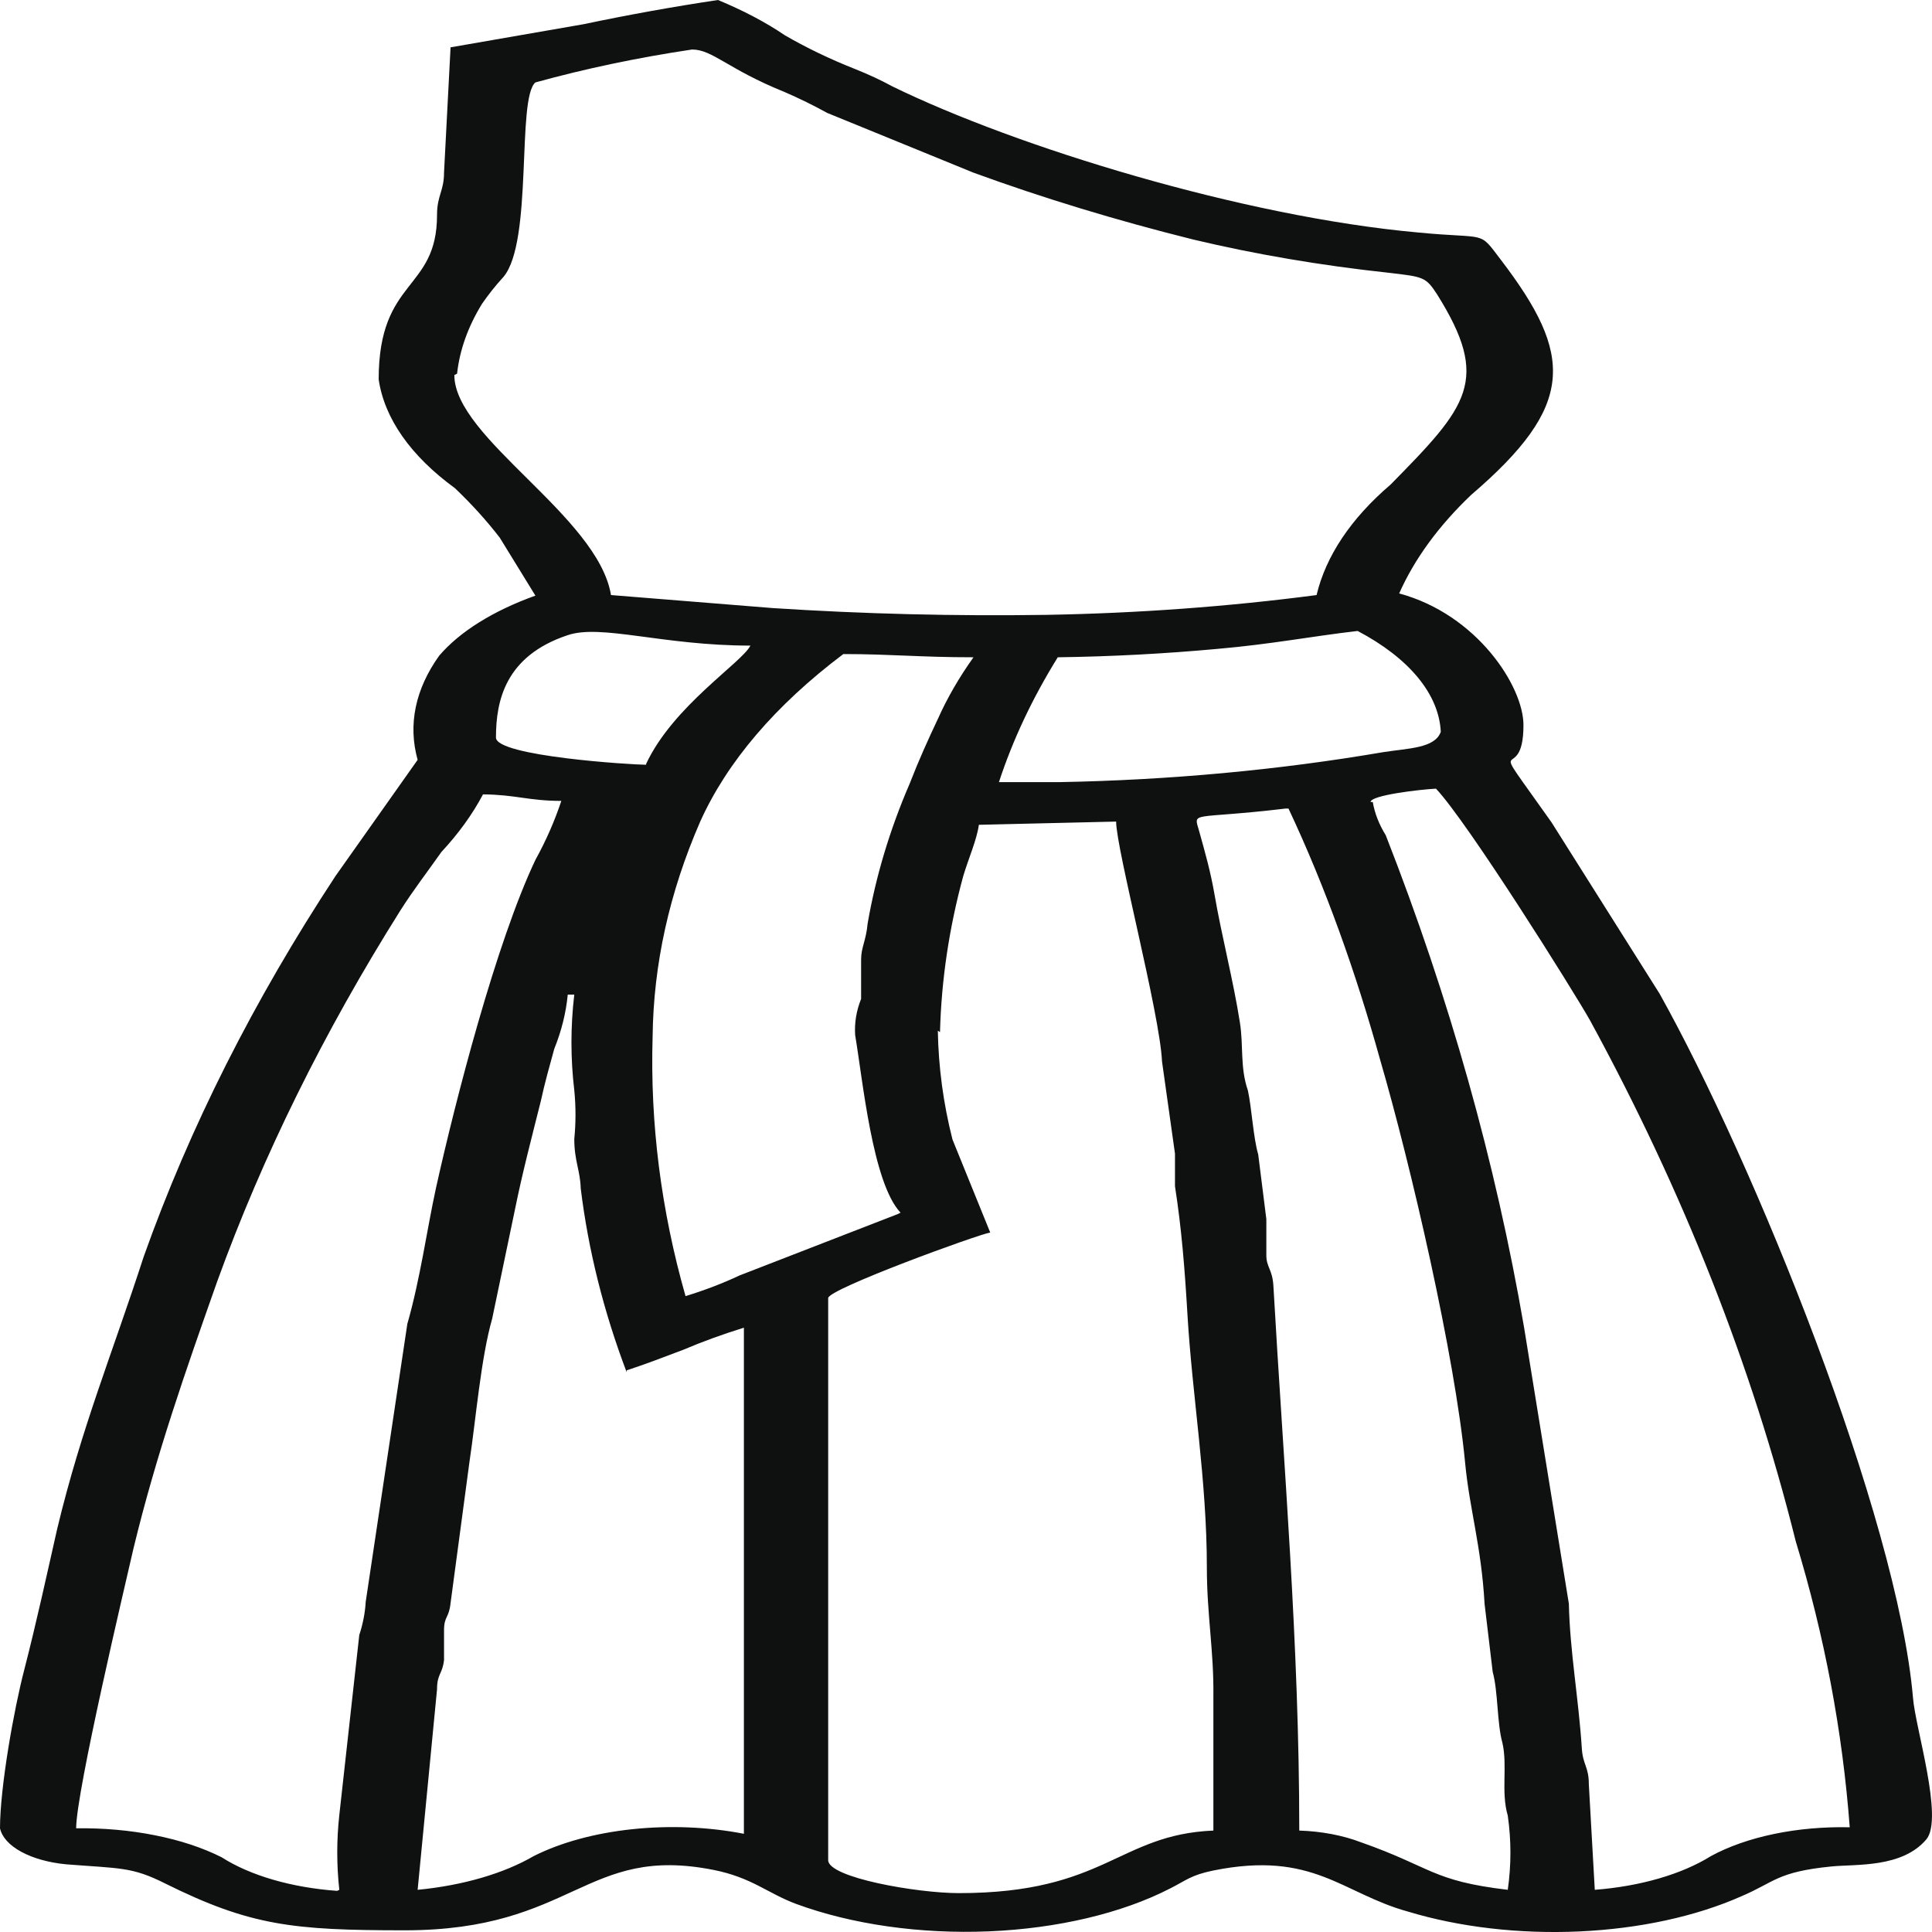 <svg width="24" height="24" viewBox="0 0 24 24" fill="none" xmlns="http://www.w3.org/2000/svg">
<g id="womens dress">
<path id="Women s Fashion" fill-rule="evenodd" clip-rule="evenodd" d="M11.677 12.821C11.694 12.172 11.791 11.524 11.966 10.882C12.033 10.659 12.133 10.436 12.16 10.246L13.865 10.206C13.865 10.544 14.409 12.594 14.435 13.186L14.596 14.331C14.596 14.463 14.596 14.604 14.596 14.736C14.677 15.257 14.717 15.75 14.751 16.331C14.811 17.344 14.992 18.388 14.992 19.473C14.992 20.057 15.08 20.513 15.073 21.067V22.74C13.892 22.79 13.731 23.517 11.912 23.517C11.389 23.517 10.288 23.324 10.288 23.108V16.125C10.288 16.013 12.16 15.331 12.301 15.311L11.832 14.155C11.718 13.707 11.658 13.256 11.65 12.804L11.677 12.821ZM7.785 17.023C8.04 16.939 8.228 16.865 8.489 16.767C8.726 16.666 8.977 16.575 9.241 16.493V22.78C8.8 22.694 8.317 22.674 7.854 22.723C7.39 22.772 6.965 22.888 6.63 23.057C6.257 23.274 5.748 23.422 5.188 23.476L5.429 20.986C5.429 20.79 5.496 20.8 5.516 20.621C5.516 20.5 5.516 20.371 5.516 20.253C5.516 20.074 5.577 20.105 5.597 19.915L5.832 18.159C5.912 17.628 5.973 16.875 6.114 16.381L6.396 15.03C6.49 14.564 6.61 14.111 6.718 13.679C6.771 13.436 6.825 13.25 6.885 13.03C6.975 12.807 7.031 12.582 7.053 12.355H7.134C7.087 12.751 7.087 13.148 7.134 13.544C7.154 13.745 7.154 13.947 7.134 14.149C7.134 14.422 7.208 14.54 7.214 14.763C7.308 15.53 7.499 16.293 7.785 17.047V17.023ZM15.972 10.044C14.778 10.186 14.825 10.067 14.898 10.331C14.972 10.595 15.039 10.834 15.086 11.105C15.174 11.618 15.321 12.182 15.402 12.699C15.449 12.99 15.402 13.257 15.502 13.547C15.549 13.763 15.569 14.135 15.63 14.341L15.731 15.145C15.731 15.29 15.731 15.449 15.731 15.594C15.731 15.74 15.804 15.767 15.818 15.963C15.945 18.209 16.14 20.409 16.14 22.74C16.418 22.749 16.683 22.8 16.905 22.885C17.791 23.196 17.784 23.364 18.73 23.476C18.774 23.169 18.774 22.861 18.73 22.554C18.643 22.256 18.73 21.939 18.663 21.648C18.596 21.409 18.61 21.01 18.543 20.77L18.442 19.925C18.401 19.199 18.254 18.746 18.2 18.169C18.073 16.841 17.529 14.483 17.14 13.149C16.845 12.088 16.469 11.027 16.006 10.044H15.972ZM17.026 9.963C17.026 9.878 17.643 9.807 17.838 9.797C18.234 10.216 19.542 12.304 19.75 12.672C20.908 14.796 21.762 16.959 22.307 19.145C22.665 20.322 22.889 21.509 22.978 22.699C22.657 22.692 22.335 22.72 22.038 22.782C21.74 22.844 21.472 22.938 21.254 23.057C20.893 23.282 20.379 23.432 19.811 23.476L19.737 22.165C19.737 21.946 19.663 21.925 19.65 21.719C19.61 21.098 19.502 20.517 19.489 19.922L18.932 16.486C18.579 14.435 18.005 12.395 17.214 10.375C17.131 10.241 17.077 10.103 17.053 9.963H17.026ZM4.215 23.476C4.181 23.167 4.181 22.856 4.215 22.547L4.463 20.311C4.508 20.174 4.535 20.037 4.543 19.898L5.06 16.446C5.221 15.885 5.302 15.28 5.416 14.757C5.657 13.672 6.161 11.716 6.651 10.682C6.784 10.441 6.891 10.196 6.973 9.949C6.57 9.949 6.402 9.871 6 9.868C5.87 10.114 5.697 10.354 5.483 10.584C5.295 10.851 5.141 11.047 4.973 11.311C4.023 12.821 3.263 14.36 2.698 15.919C2.309 17.02 1.939 18.074 1.658 19.236C1.557 19.679 0.946 22.253 0.946 22.712C1.28 22.707 1.612 22.736 1.922 22.798C2.233 22.859 2.515 22.952 2.752 23.071C3.106 23.298 3.62 23.448 4.188 23.489L4.215 23.476ZM13.14 9.716H12.409C12.581 9.191 12.825 8.673 13.14 8.165C13.804 8.156 14.466 8.121 15.12 8.061C15.791 8.003 16.288 7.905 16.865 7.838C17.506 8.176 17.875 8.623 17.898 9.091C17.824 9.297 17.496 9.294 17.18 9.344C15.881 9.566 14.524 9.691 13.154 9.716H13.14ZM11.187 15.064C10.838 14.696 10.717 13.412 10.623 12.858C10.613 12.707 10.638 12.556 10.697 12.409C10.697 12.253 10.697 12.071 10.697 11.919C10.697 11.767 10.758 11.689 10.778 11.473C10.879 10.888 11.053 10.307 11.301 9.733C11.415 9.439 11.53 9.186 11.65 8.932C11.766 8.672 11.914 8.416 12.093 8.165C11.422 8.165 11.073 8.125 10.476 8.125C9.634 8.759 9.031 9.465 8.697 10.209C8.315 11.086 8.117 11.981 8.107 12.878C8.075 13.956 8.212 15.034 8.516 16.101C8.757 16.027 8.981 15.941 9.187 15.844L11.154 15.081L11.187 15.064ZM8.026 9.5C7.852 9.5 6.161 9.395 6.161 9.162C6.161 8.699 6.281 8.149 7.047 7.892C7.463 7.747 8.228 8.02 9.322 8.02C9.214 8.233 8.362 8.77 8.026 9.49V9.5ZM5.678 4.642C5.71 4.348 5.814 4.058 5.986 3.777C6.065 3.662 6.154 3.549 6.255 3.439C6.624 2.997 6.416 1.223 6.651 1.024C7.269 0.853 7.921 0.716 8.597 0.615C8.852 0.615 9.04 0.858 9.744 1.142C9.931 1.223 10.108 1.31 10.274 1.402L12.093 2.145C12.956 2.46 13.869 2.738 14.825 2.976C15.598 3.16 16.411 3.298 17.247 3.388C17.683 3.439 17.71 3.439 17.851 3.655C18.522 4.726 18.234 5.044 17.274 6.02C16.782 6.44 16.47 6.908 16.355 7.392C15.258 7.536 14.132 7.618 12.999 7.638C11.865 7.655 10.729 7.627 9.603 7.554L7.59 7.392C7.429 6.412 5.644 5.442 5.644 4.659L5.678 4.642ZM5.597 0.588L5.516 2.142C5.516 2.375 5.429 2.426 5.429 2.669C5.429 3.622 4.704 3.449 4.704 4.713C4.775 5.198 5.102 5.664 5.651 6.064C5.86 6.263 6.046 6.469 6.208 6.679L6.651 7.399C6.125 7.588 5.712 7.846 5.456 8.145C5.159 8.559 5.066 9.003 5.188 9.439L4.168 10.882C3.151 12.428 2.355 14.008 1.785 15.611C1.396 16.811 1.013 17.733 0.711 18.99C0.584 19.55 0.456 20.142 0.302 20.74C0.174 21.229 0 22.202 0 22.712C0.024 22.821 0.116 22.923 0.263 23.003C0.411 23.084 0.605 23.138 0.819 23.159C1.49 23.212 1.637 23.189 2.047 23.395C3.107 23.922 3.637 23.979 5.027 23.979C7.134 23.979 7.268 22.912 8.865 23.229C9.342 23.324 9.536 23.52 9.892 23.652C10.583 23.906 11.432 24.027 12.285 23.992C13.138 23.956 13.938 23.767 14.536 23.459C14.737 23.358 14.791 23.294 15.073 23.236C16.314 22.986 16.67 23.52 17.489 23.746C18.129 23.94 18.876 24.027 19.621 23.993C20.365 23.959 21.069 23.806 21.63 23.557C22.046 23.381 22.073 23.253 22.75 23.186C23.059 23.155 23.629 23.206 23.931 22.848C24.146 22.584 23.791 21.456 23.764 21.091C23.569 18.838 21.791 14.446 20.616 12.344L19.274 10.216C18.395 8.973 18.925 9.821 18.925 9.007C18.925 8.527 18.348 7.632 17.381 7.372C17.57 6.946 17.87 6.534 18.274 6.149C19.576 5.034 19.549 4.412 18.643 3.226C18.361 2.855 18.489 2.973 17.616 2.888C15.449 2.693 12.63 1.828 11.087 1.074C10.944 0.996 10.789 0.924 10.623 0.858C10.307 0.733 10.015 0.592 9.751 0.439C9.511 0.276 9.231 0.129 8.919 0C8.352 0.085 7.794 0.186 7.248 0.301L5.597 0.588Z" fill="#0F1111"/>
</g>
</svg>
